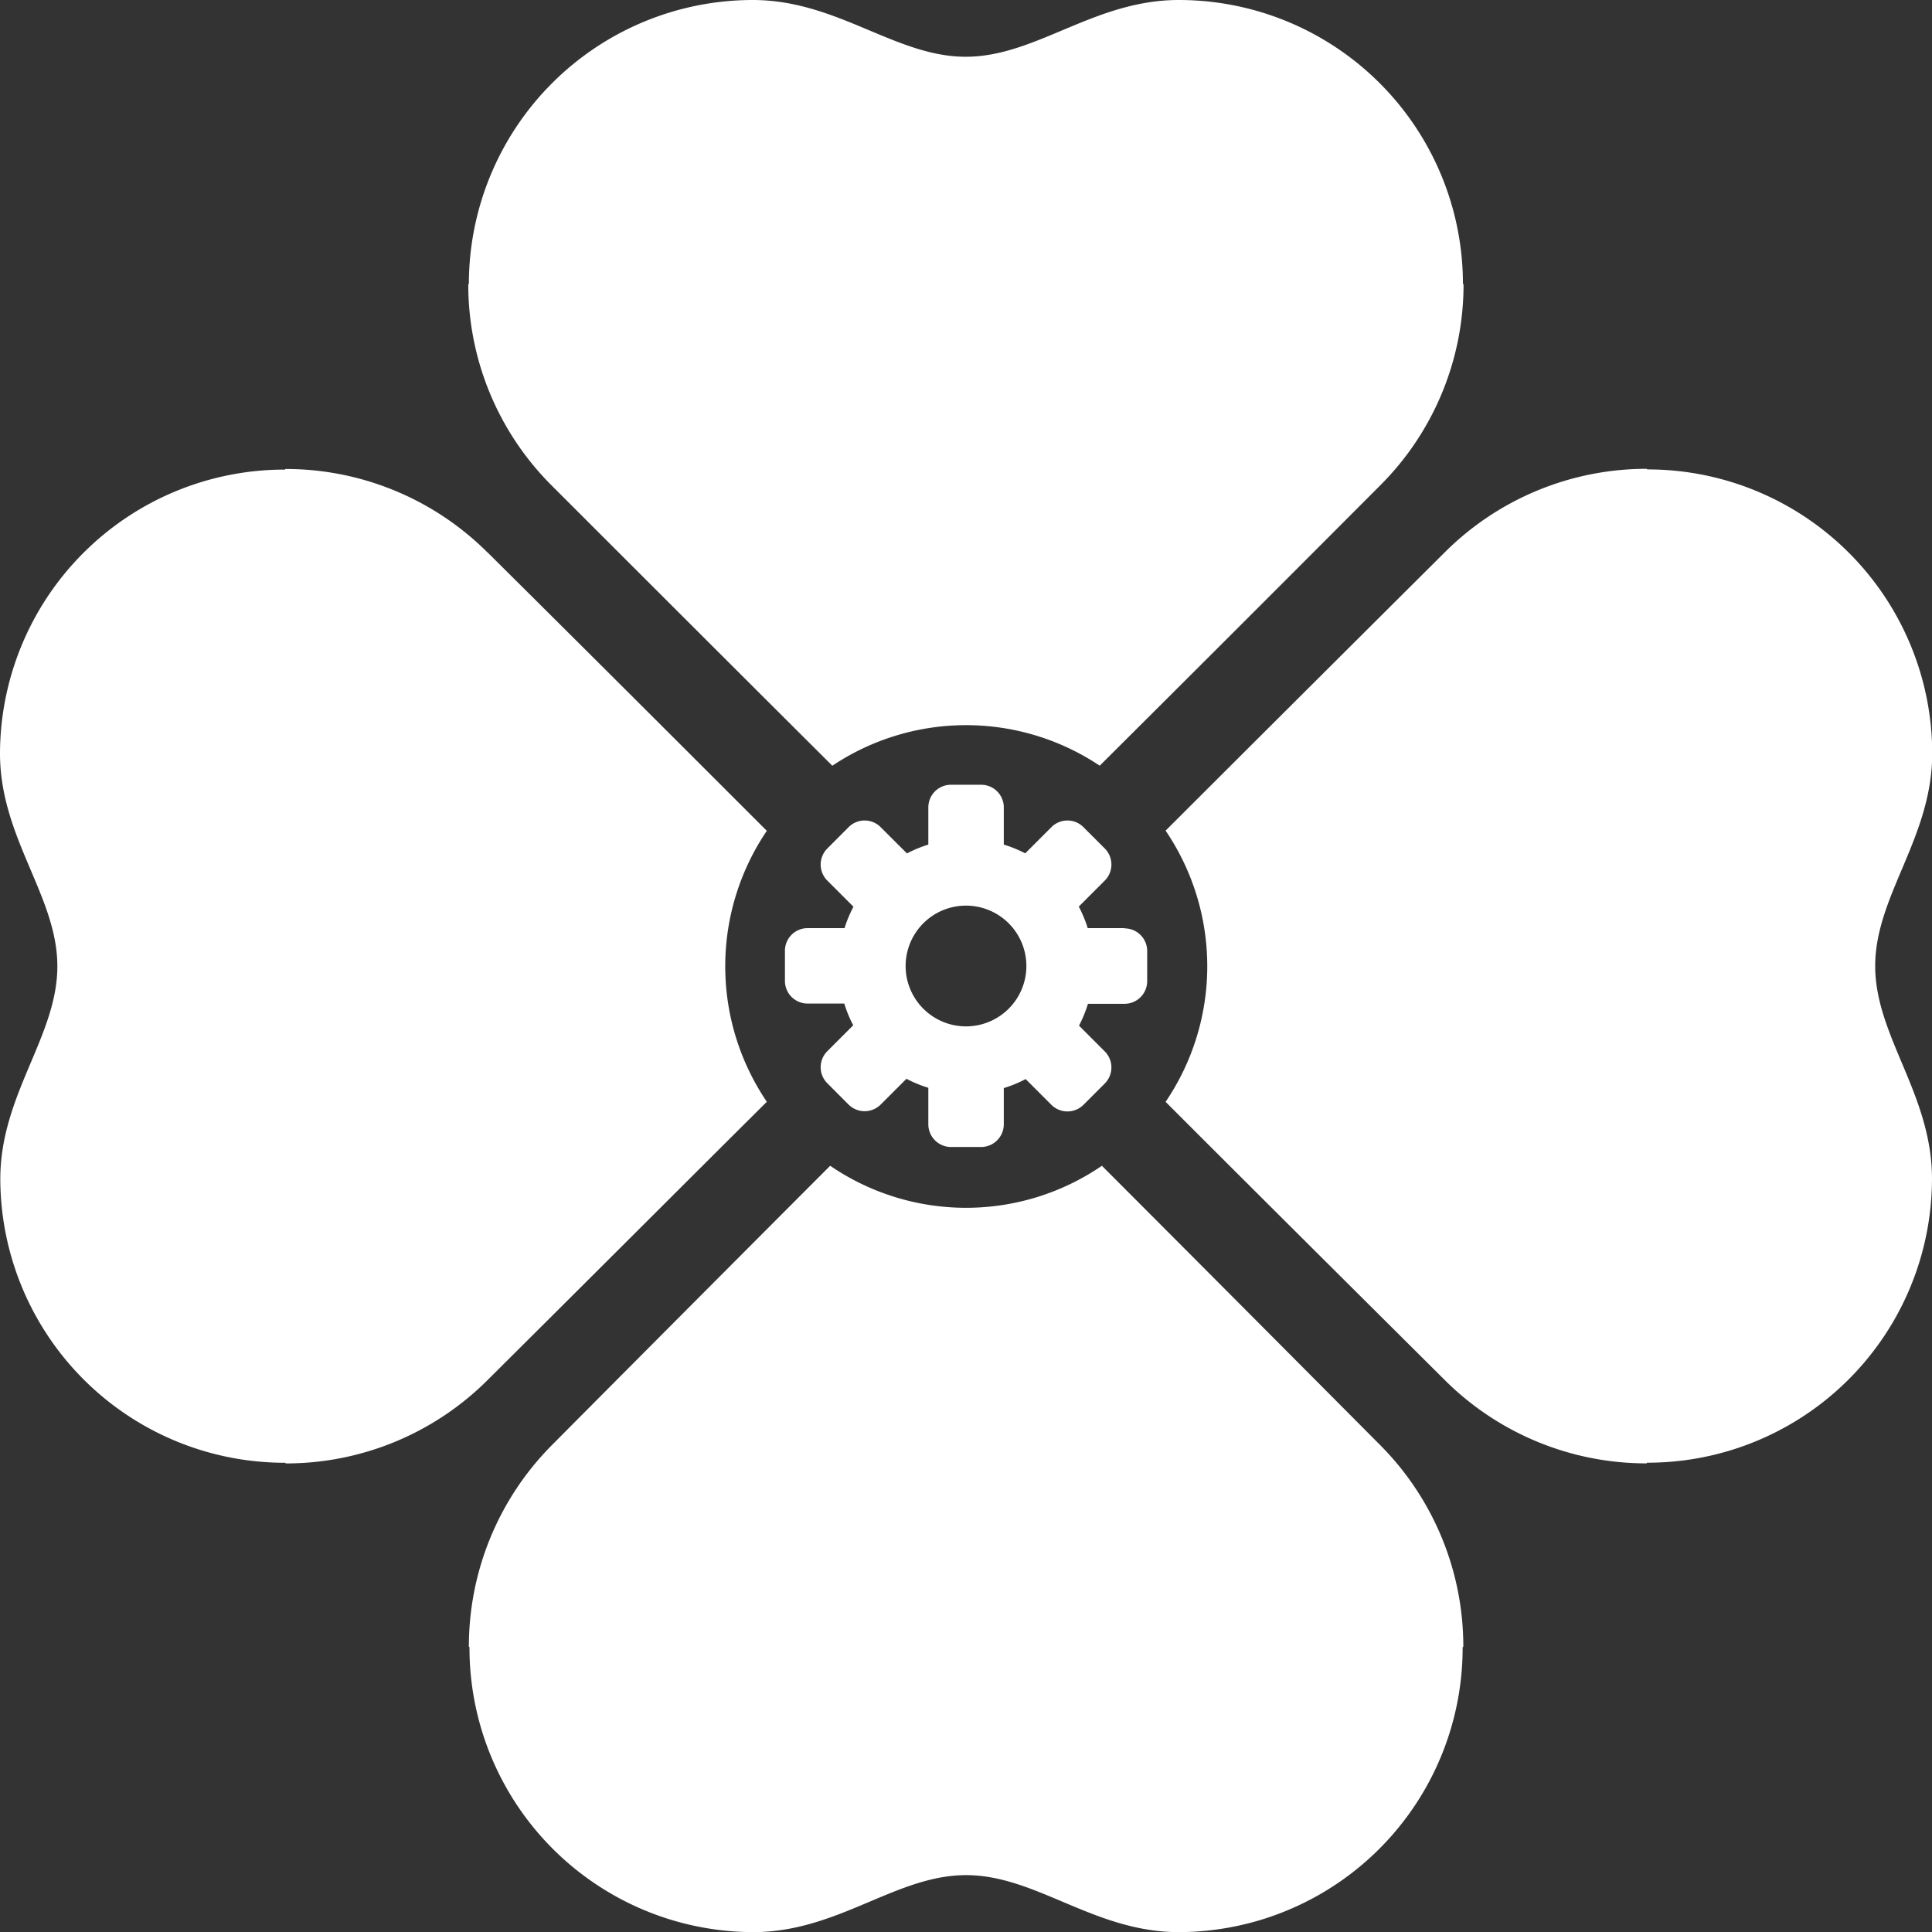 <svg xmlns="http://www.w3.org/2000/svg" width="32" height="32" viewBox="0 0 32 32">
  <rect x="0" y="0" width="32" height="32" fill="#333333" stroke="none"/>
  <defs>
    <style>
      .cls-1 {
        fill: #fff;
        fill-rule: evenodd;
      }
    </style>
  </defs>
  <path id="Logo" class="cls-1" d="M162,353.527a4.712,4.712,0,0,1-4.724,4.7v0.011a4.727,4.727,0,0,1-3.347-1.381c-1.991-1.98-3.517-3.5-4.623-4.607a4,4,0,0,0,0-4.492c1.106-1.105,2.634-2.629,4.627-4.613a4.73,4.73,0,0,1,3.347-1.38v0.01a4.714,4.714,0,0,1,4.724,4.7c0,1.4-.945,2.36-0.945,3.525S162,352.124,162,353.527Zm-13.784-6.844a3.986,3.986,0,0,0-4.43,0c-1.109-1.105-2.645-2.638-4.649-4.642a4.7,4.7,0,0,1-1.381-3.335h0.01a4.705,4.705,0,0,1,4.7-4.706c1.406,0,2.363.94,3.53,0.94s2.123-.94,3.529-0.94a4.705,4.705,0,0,1,4.706,4.706h0.01a4.7,4.7,0,0,1-1.382,3.335C150.859,344.047,149.323,345.579,148.214,346.683Zm-10.144-3.537c2,1.985,3.522,3.509,4.629,4.615a4,4,0,0,0,0,4.488c-1.107,1.1-2.633,2.628-4.625,4.609a4.725,4.725,0,0,1-3.347,1.381v-0.011a4.712,4.712,0,0,1-4.724-4.7c0-1.4.945-2.36,0.945-3.524S130,347.882,130,346.478a4.714,4.714,0,0,1,4.724-4.7v-0.01A4.728,4.728,0,0,1,138.07,343.146Zm10.554,6.231a0.375,0.375,0,0,1,.375.375v0.5a0.375,0.375,0,0,1-.375.374h-0.606a2.165,2.165,0,0,1-.148.362l0.427,0.427a0.377,0.377,0,0,1,0,.531l-0.354.354a0.377,0.377,0,0,1-.53,0l-0.427-.427a2.087,2.087,0,0,1-.362.149v0.6a0.377,0.377,0,0,1-.375.376h-0.5a0.377,0.377,0,0,1-.375-0.376v-0.605a2.055,2.055,0,0,1-.362-0.149l-0.428.428a0.377,0.377,0,0,1-.53,0l-0.353-.354a0.375,0.375,0,0,1,0-.531l0.429-.429a2.063,2.063,0,0,1-.148-0.36h-0.608a0.375,0.375,0,0,1-.375-0.374v-0.5a0.375,0.375,0,0,1,.375-0.375h0.612a2.092,2.092,0,0,1,.148-0.355l-0.433-.433a0.375,0.375,0,0,1,0-.531l0.353-.354a0.374,0.374,0,0,1,.53,0l0.436,0.435a2.123,2.123,0,0,1,.354-0.146v-0.616a0.375,0.375,0,0,1,.375-0.375h0.5a0.375,0.375,0,0,1,.375.375v0.616a2.115,2.115,0,0,1,.355.145l0.434-.434a0.374,0.374,0,0,1,.53,0l0.354,0.354a0.377,0.377,0,0,1,0,.531l-0.431.431a2.079,2.079,0,0,1,.148.357h0.61ZM146,349a1,1,0,1,0,1,1A1,1,0,0,0,146,349Zm-2.249,4.309a3.985,3.985,0,0,0,4.5,0c1.105,1.106,2.626,2.632,4.606,4.623a4.727,4.727,0,0,1,1.38,3.347h-0.011a4.711,4.711,0,0,1-4.7,4.723c-1.405,0-2.36-.944-3.525-0.944s-2.121.944-3.525,0.944a4.711,4.711,0,0,1-4.7-4.723h-0.01a4.73,4.73,0,0,1,1.379-3.347C141.124,355.941,142.646,354.415,143.751,353.308Z" transform="translate(-130 -334)"/>
</svg>
